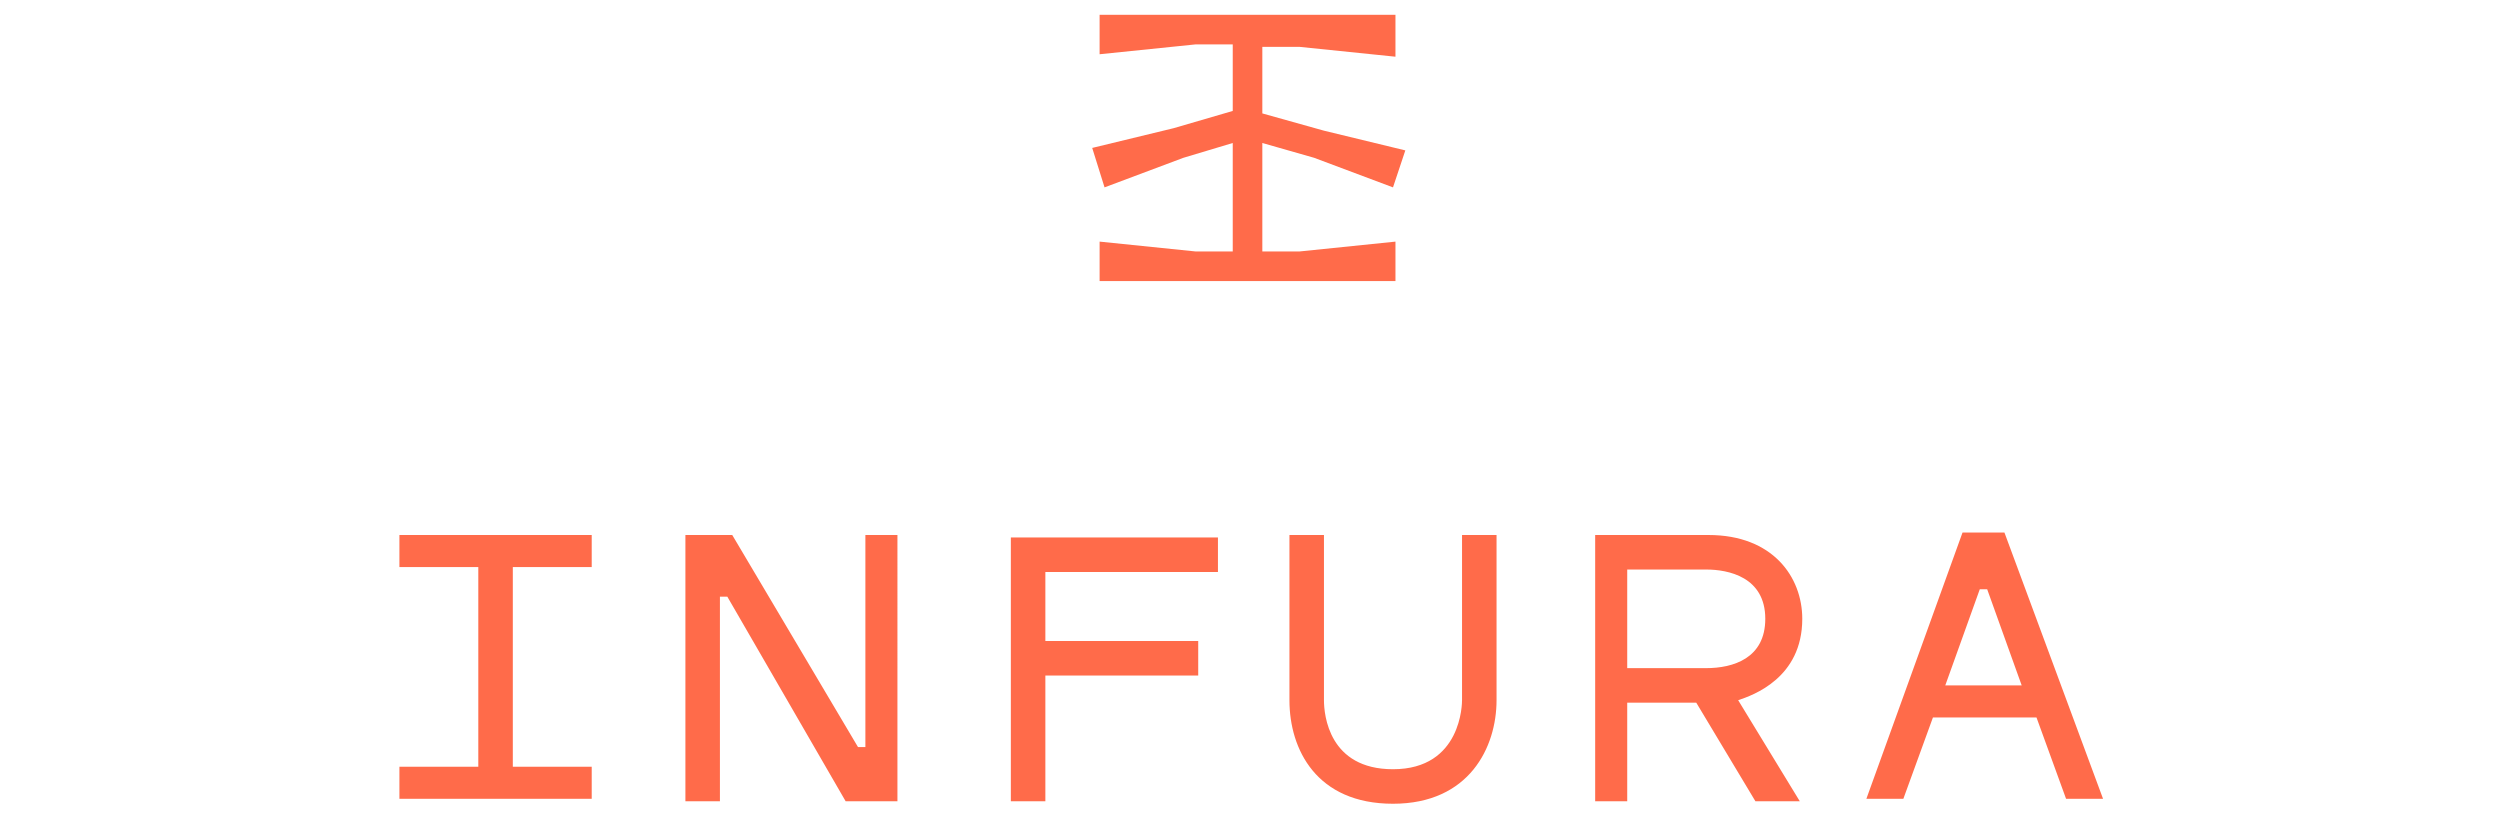 <?xml version="1.0" encoding="utf-8"?>
<!-- Generator: Adobe Illustrator 24.2.0, SVG Export Plug-In . SVG Version: 6.00 Build 0)  -->
<svg version="1.1" id="Layer_1" xmlns="http://www.w3.org/2000/svg" xmlns:xlink="http://www.w3.org/1999/xlink" x="0px" y="0px"
	 viewBox="0 0 101.4 33.5" style="enable-background:new 0 0 101.4 33.5;" xml:space="preserve">
<style type="text/css">
	.st0{fill:#FF6B4A;}
</style>
<path class="st0" d="M44.6,0.6v1.6l3.9-0.4H50v2.7l-2.4,0.7l-3.3,0.8l0.5,1.6l3.2-1.2L50,5.8v4.4h-1.5l-3.9-0.4v1.6h12V9.8l-3.9,0.4
	h-1.5V5.8l2.1,0.6l3.2,1.2L57,6.1l-3.3-0.8l-2.5-0.7V1.9h1.5l3.9,0.4V0.6L44.6,0.6z M41,21.7v10.8h1.4v-5.1h6.2v-1.4h-6.2v-2.8h7
	v-1.4H41z M59.3,28.4c0,0.1,0,2.8-2.8,2.8c-2.6,0-2.8-2.2-2.8-2.8v-6.7h-1.4v6.7c0,2,1.1,4.2,4.2,4.2s4.2-2.3,4.2-4.2v-6.7h-1.4
	V28.4z M73.1,25.1c0-1.7-1.2-3.4-3.8-3.4h-4.6v10.8H66v-4h2.8l2.4,4H73l-2.5-4.1C71.1,28.2,73.1,27.5,73.1,25.1L73.1,25.1z M66,27.1
	v-4h3.2c0.9,0,2.4,0.3,2.4,2c0,1.6-1.3,2-2.4,2H66L66,27.1z M35.1,21.7v8.6h-0.3l-5.1-8.6h-1.9v10.8h1.4v-8.3h0.3l4.8,8.3h2.1V21.7
	L35.1,21.7L35.1,21.7z M16.2,21.7V23h3.2v8.1h-3.2v1.3H24v-1.3h-3.2V23H24v-1.3H16.2z M81.3,21.6h-1.7l-3.9,10.8h1.5l1.2-3.3h4.2
	l1.2,3.3h1.5L81.3,21.6z M78.9,27.8l1.4-3.9h0.3l1.4,3.9H78.9z"/>
</svg>
